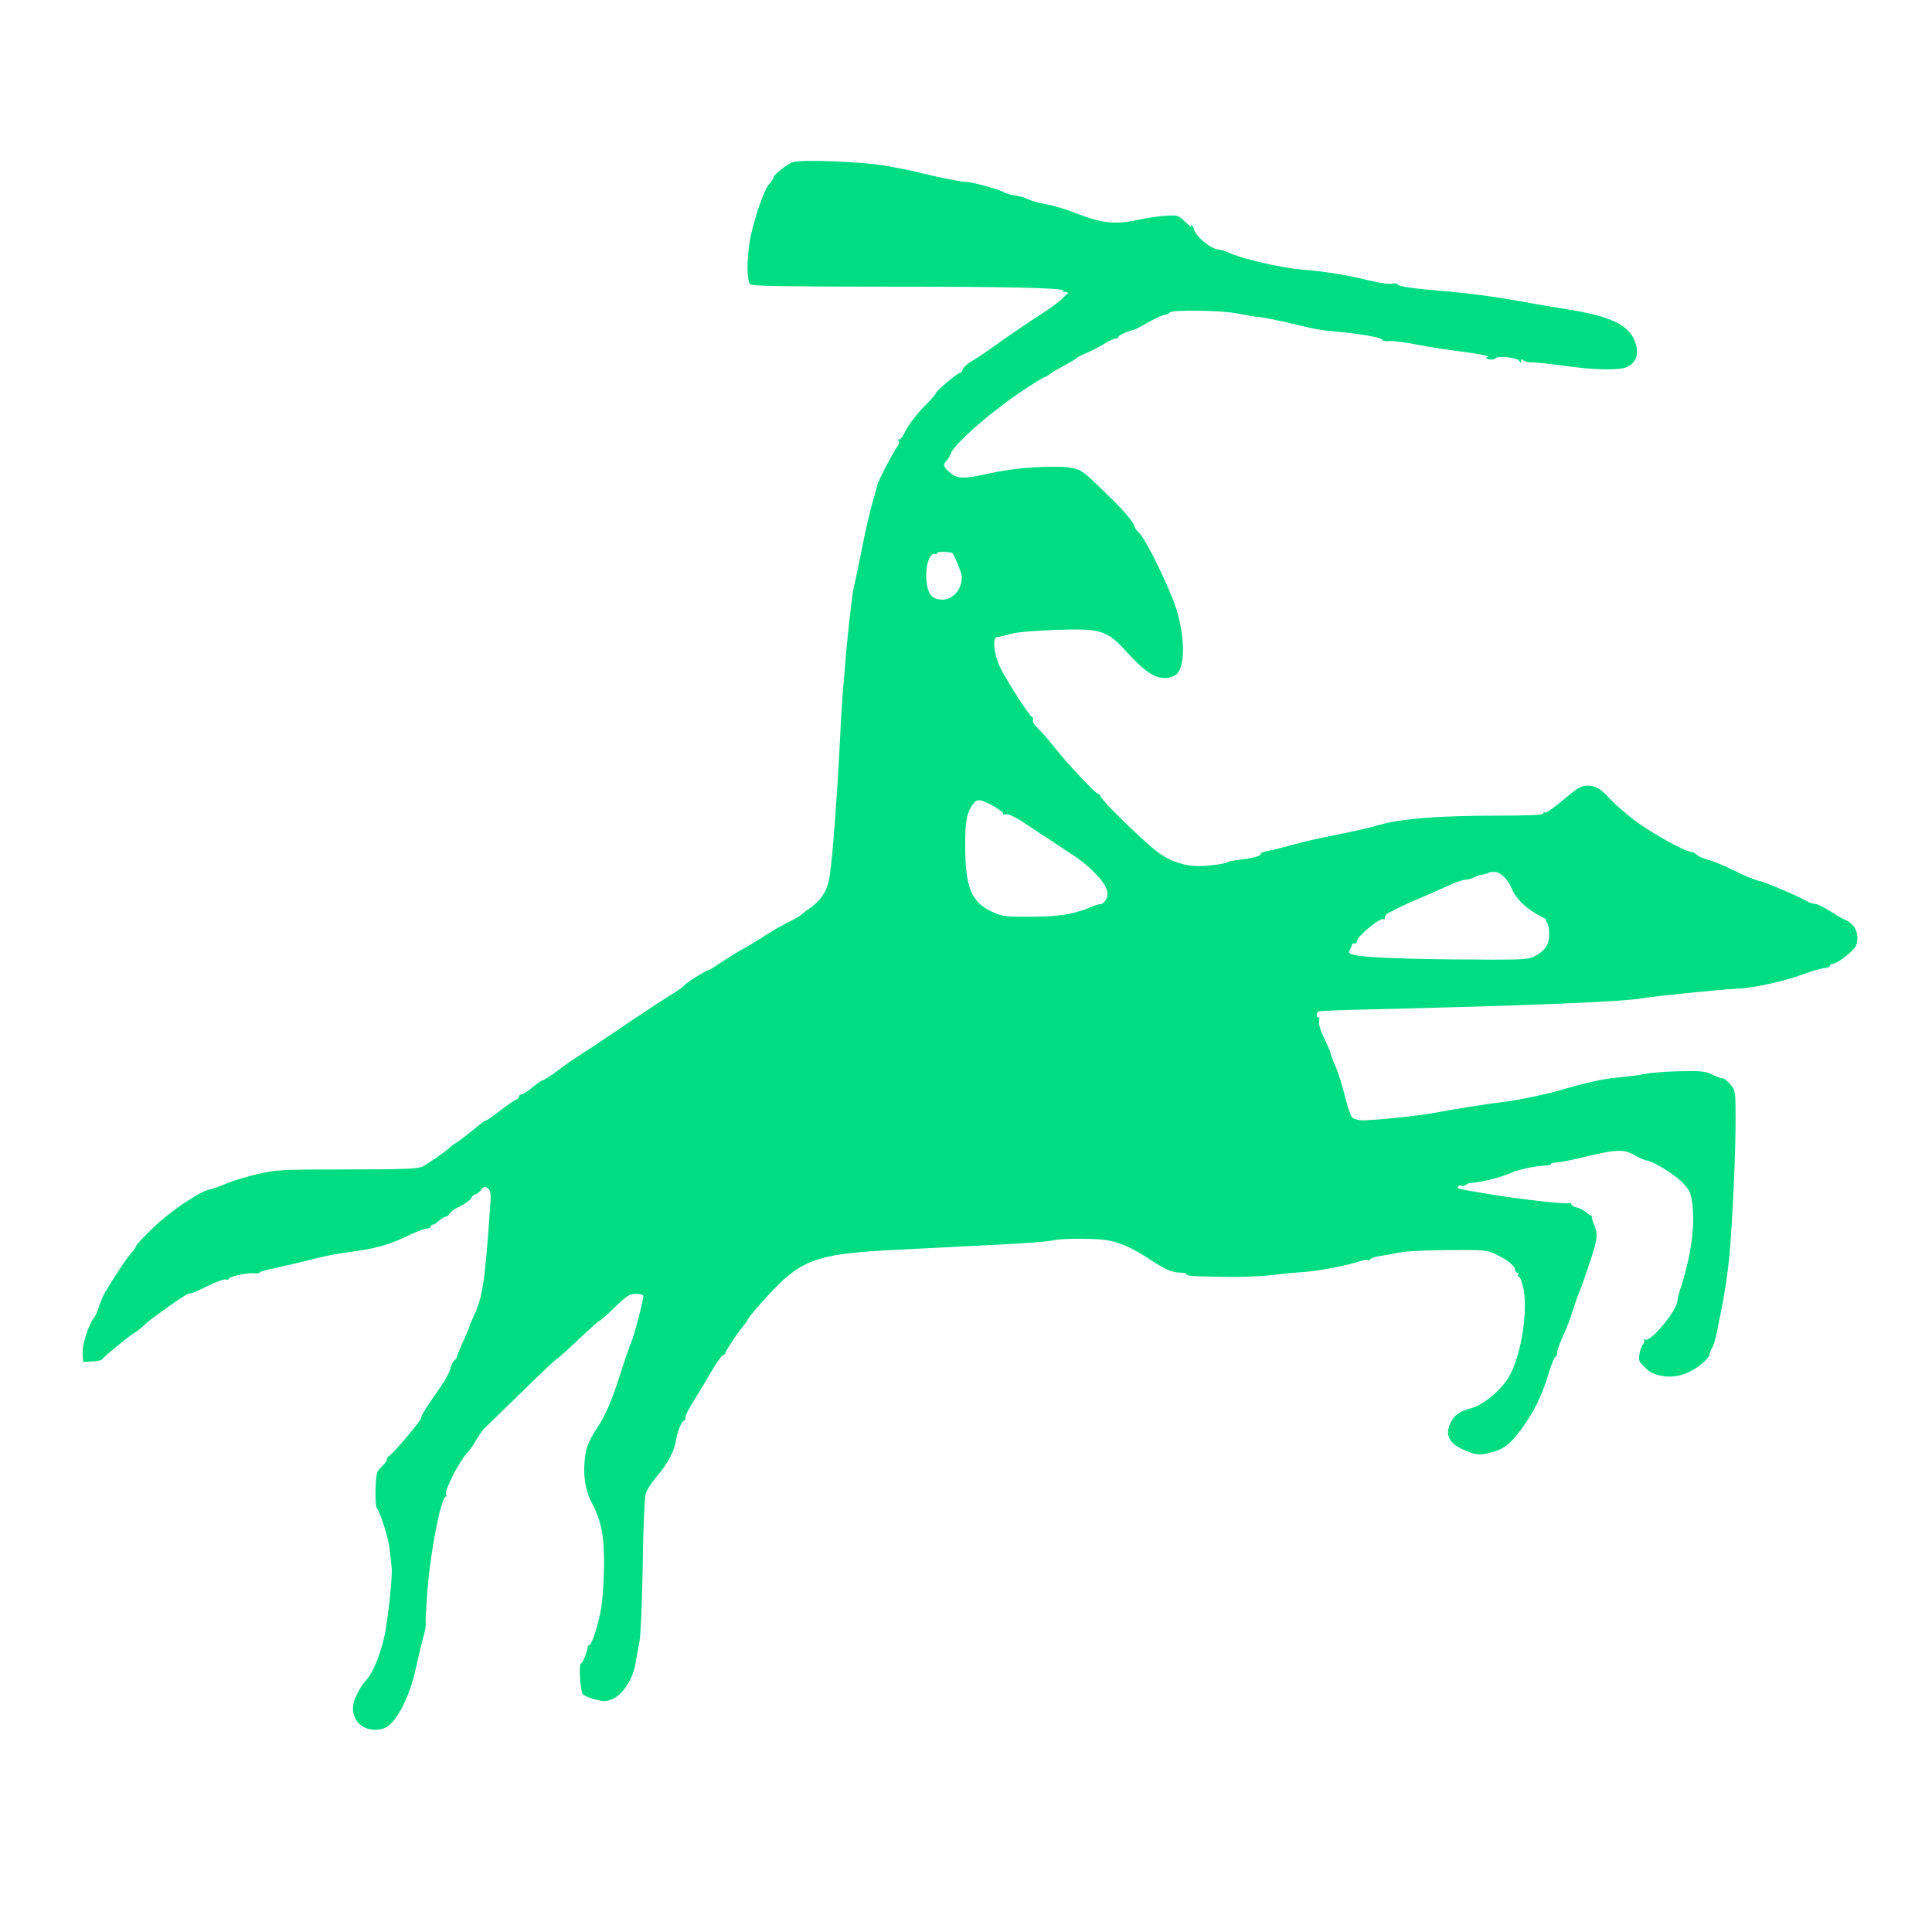 <?xml version="1.0" standalone="no"?>
<!DOCTYPE svg PUBLIC "-//W3C//DTD SVG 20010904//EN"
 "http://www.w3.org/TR/2001/REC-SVG-20010904/DTD/svg10.dtd">
<svg version="1.0" xmlns="http://www.w3.org/2000/svg"
 width="964pt" height="964pt" viewBox="0 0 964 964"
 preserveAspectRatio="xMidYMid meet">
<!-- Fundo verde Nuxt -->
<rect width="964" height="964" fill="#00DC82"/>
<!-- Silhueta transparente (branca) -->
<g transform="translate(0,964) scale(0.1,-0.1)"
fill="#FFFFFF" stroke="none">
<path d="M0 4820 l0 -4820 4820 0 4820 0 0 4820 0 4820 -4820 0 -4820 0 0
-4820z m4430 3991 c58 -10 134 -26 169 -35 79 -20 201 -44 221 -44 25 1 153
-33 184 -49 16 -9 44 -17 62 -18 17 -2 45 -10 60 -18 16 -8 58 -20 94 -26 36
-7 92 -23 125 -36 153 -60 215 -68 337 -41 35 8 93 16 130 19 65 4 67 4 104
-32 21 -20 34 -29 29 -21 -5 9 -5 12 1 7 5 -5 9 -12 10 -15 5 -37 79 -101 123
-107 16 -2 38 -8 49 -14 55 -29 254 -76 367 -86 135 -12 209 -24 344 -56 46
-11 95 -18 107 -15 13 4 25 2 28 -3 7 -11 72 -20 211 -32 130 -10 287 -31 405
-53 47 -9 155 -27 240 -41 203 -33 293 -75 325 -152 27 -64 12 -113 -39 -135
-40 -17 -167 -14 -321 8 -66 9 -133 16 -149 16 -16 -1 -36 3 -43 9 -10 9 -13
8 -13 -2 0 -12 -2 -12 -9 0 -11 17 -110 28 -120 13 -4 -6 -17 -8 -31 -5 -21 6
-21 7 -6 13 10 3 -43 14 -118 24 -76 9 -183 26 -239 37 -56 11 -116 19 -134
17 -18 -2 -34 1 -37 7 -4 11 -104 29 -226 40 -83 8 -101 11 -180 30 -97 24
-197 44 -217 44 -10 0 -49 7 -88 15 -81 18 -340 22 -350 6 -3 -5 -13 -10 -21
-10 -9 0 -46 -17 -82 -37 -37 -21 -69 -38 -72 -38 -22 -3 -80 -28 -80 -36 0
-5 -7 -9 -15 -9 -9 0 -34 -12 -56 -26 -23 -14 -62 -35 -87 -45 -26 -11 -49
-23 -52 -27 -3 -4 -30 -20 -60 -36 -30 -16 -62 -35 -71 -42 -8 -8 -19 -14 -23
-14 -4 0 -46 -25 -94 -56 -165 -108 -363 -279 -378 -328 -4 -11 -13 -26 -20
-34 -20 -19 -18 -30 11 -56 37 -34 68 -37 169 -15 125 28 224 39 341 40 116 1
142 -7 199 -61 108 -103 134 -129 174 -174 23 -27 42 -54 42 -61 0 -6 10 -21
23 -33 35 -33 151 -270 186 -379 43 -136 45 -283 4 -325 -15 -14 -34 -21 -62
-21 -53 0 -103 35 -192 133 -96 106 -128 115 -356 107 -92 -4 -186 -11 -208
-17 -64 -17 -69 -18 -81 -19 -23 -2 -15 -85 15 -148 32 -67 147 -246 161 -251
5 -2 7 -9 4 -16 -3 -7 9 -26 26 -42 17 -16 51 -54 74 -84 67 -85 216 -245 227
-242 5 1 9 -4 9 -10 0 -14 172 -184 265 -263 62 -52 131 -81 208 -86 43 -3
145 9 162 19 5 3 18 7 30 8 104 13 135 21 135 34 0 4 17 11 38 15 20 3 75 17
122 30 47 13 132 33 190 44 101 20 180 37 265 61 96 25 287 40 538 40 174 0
257 3 257 11 0 5 4 8 8 5 7 -4 45 23 102 71 60 51 81 63 110 63 42 0 67 -15
114 -67 22 -24 76 -71 120 -105 80 -61 254 -158 283 -158 8 0 21 -7 29 -15 8
-8 34 -19 57 -25 23 -5 83 -30 132 -55 50 -25 106 -48 125 -51 30 -6 187 -73
242 -104 10 -6 26 -10 35 -10 10 0 46 -18 81 -40 34 -22 66 -40 70 -40 4 -1
17 -9 30 -20 28 -23 38 -71 23 -108 -11 -27 -95 -92 -119 -92 -6 0 -12 -4 -12
-10 0 -5 -11 -10 -24 -10 -14 0 -62 -14 -108 -31 -95 -35 -247 -69 -328 -72
-92 -5 -422 -38 -475 -48 -95 -17 -546 -36 -1340 -55 -148 -3 -273 -8 -277
-11 -5 -2 -8 -11 -8 -19 0 -8 4 -13 9 -10 4 3 6 -6 3 -20 -3 -15 7 -48 27 -88
17 -35 31 -68 31 -74 0 -5 11 -34 24 -63 13 -30 34 -96 46 -147 13 -51 29
-100 37 -108 8 -8 30 -14 49 -14 66 0 279 22 359 37 133 24 244 42 370 58 66
9 181 33 255 54 152 44 218 58 305 66 33 3 87 10 120 16 33 7 114 13 180 14
101 2 126 0 157 -16 21 -11 44 -19 52 -19 8 0 26 -14 40 -31 25 -30 26 -34 26
-179 0 -163 -15 -491 -30 -666 -9 -96 -24 -197 -44 -294 -3 -14 -11 -54 -18
-90 -6 -36 -18 -74 -25 -85 -7 -11 -13 -26 -13 -35 -1 -8 -21 -31 -45 -50 -69
-54 -141 -71 -216 -50 -32 9 -46 19 -85 62 -12 14 -3 70 15 92 6 7 7 17 3 21
-4 5 -1 5 6 1 27 -16 162 147 162 196 0 7 9 42 21 78 51 164 69 310 50 424 -7
40 -17 57 -54 93 -43 41 -147 103 -173 103 -6 0 -33 12 -58 26 -55 31 -90 30
-256 -10 -58 -14 -117 -26 -132 -26 -16 0 -28 -3 -28 -7 0 -5 -17 -9 -37 -9
-41 -2 -126 -20 -158 -34 -57 -25 -154 -50 -205 -52 -8 0 -20 -5 -27 -10 -7
-5 -17 -7 -22 -4 -5 4 -12 2 -16 -4 -7 -11 1 -13 167 -40 160 -26 368 -49 385
-43 7 3 13 1 13 -5 0 -5 12 -13 28 -17 15 -3 35 -14 46 -23 10 -9 21 -17 25
-17 3 0 5 -3 4 -7 -2 -4 4 -23 13 -44 18 -44 15 -71 -27 -193 -16 -47 -30 -88
-31 -91 0 -3 -8 -20 -15 -39 -8 -19 -24 -64 -35 -100 -11 -36 -33 -93 -49
-127 -16 -33 -29 -71 -29 -82 0 -12 -4 -22 -9 -22 -5 0 -21 -39 -35 -87 -34
-111 -73 -190 -137 -276 -56 -77 -91 -102 -164 -118 -45 -10 -57 -9 -110 12
-77 31 -103 70 -84 124 18 49 46 72 107 88 65 16 162 99 197 168 58 112 89
319 66 432 -7 31 -17 57 -22 57 -6 0 -7 5 -4 10 3 6 1 10 -4 10 -6 0 -11 6
-11 13 0 20 -38 51 -95 78 -47 22 -60 23 -240 22 -104 -1 -212 -6 -240 -12
-27 -6 -70 -14 -95 -17 -25 -3 -48 -11 -52 -17 -4 -6 -10 -8 -13 -5 -4 4 -19
2 -34 -3 -49 -19 -206 -50 -276 -55 -38 -2 -115 -10 -170 -16 -55 -7 -161 -11
-235 -9 -170 3 -190 4 -190 14 0 4 -13 7 -29 7 -41 0 -76 15 -152 65 -81 53
-139 81 -199 94 -57 13 -238 14 -293 1 -23 -5 -141 -14 -262 -20 -121 -6 -344
-17 -495 -25 -432 -21 -495 -45 -690 -264 -36 -40 -67 -78 -69 -84 -2 -7 -12
-21 -21 -32 -25 -28 -90 -125 -90 -135 0 -4 -6 -10 -14 -13 -7 -3 -33 -39 -57
-81 -24 -42 -63 -106 -86 -143 -24 -37 -43 -75 -43 -85 0 -10 -3 -18 -8 -18
-11 0 -32 -53 -39 -97 -8 -53 -43 -119 -96 -180 -25 -29 -50 -67 -55 -85 -6
-18 -13 -179 -15 -358 -3 -179 -10 -352 -17 -385 -6 -33 -16 -85 -21 -115 -14
-71 -62 -144 -110 -166 -32 -14 -45 -15 -88 -4 -27 6 -56 19 -63 27 -13 17
-21 153 -9 153 8 0 36 71 33 83 -1 4 2 7 7 7 13 0 48 107 61 189 7 41 13 135
14 210 1 147 -13 221 -61 312 -38 73 -47 160 -29 259 5 28 26 71 54 113 43 64
76 141 117 272 21 66 46 139 56 161 14 32 59 205 59 228 0 10 -45 14 -66 6
-13 -5 -51 -36 -84 -70 -34 -33 -65 -60 -69 -60 -3 0 -51 -43 -106 -95 -55
-52 -103 -95 -106 -95 -4 0 -80 -72 -170 -160 -90 -88 -173 -169 -184 -179
-11 -10 -28 -31 -37 -47 -26 -44 -42 -67 -56 -82 -46 -50 -126 -212 -104 -212
4 0 2 -4 -5 -8 -24 -15 -71 -253 -88 -440 -8 -100 -13 -186 -11 -191 3 -5 -3
-40 -14 -78 -10 -38 -26 -104 -35 -146 -30 -147 -103 -283 -160 -301 -108 -32
-187 56 -140 157 15 33 36 68 46 77 40 37 88 158 105 270 18 115 33 270 28
300 -2 19 -7 60 -10 90 -5 53 -46 183 -64 205 -9 11 -8 142 1 175 2 8 14 24
26 35 13 11 23 26 23 32 0 7 6 16 13 20 22 13 157 174 157 186 0 13 28 56 98
157 23 33 45 74 49 90 3 16 12 35 19 41 8 6 14 15 14 20 0 5 14 38 30 74 17
36 30 68 30 72 0 3 11 29 24 57 44 94 56 172 81 537 6 73 4 87 -10 99 -15 13
-20 12 -35 -8 -10 -12 -23 -22 -29 -22 -6 0 -15 -8 -20 -19 -6 -10 -31 -28
-56 -40 -25 -12 -48 -28 -51 -36 -4 -8 -12 -15 -18 -15 -7 0 -22 -9 -34 -20
-12 -11 -26 -20 -32 -20 -5 0 -10 -4 -10 -10 0 -5 -9 -10 -21 -10 -12 0 -58
-18 -102 -40 -88 -42 -162 -62 -297 -79 -47 -6 -128 -22 -180 -36 -52 -14
-132 -32 -177 -42 -45 -9 -80 -19 -78 -23 2 -3 -11 -5 -28 -3 -37 3 -127 -17
-127 -29 0 -4 -6 -5 -14 -2 -7 3 -50 -13 -95 -35 -44 -22 -81 -37 -81 -35 0 8
-40 -16 -104 -62 -91 -65 -107 -77 -130 -99 -12 -12 -34 -29 -51 -39 -30 -19
-145 -114 -156 -129 -3 -4 -26 -9 -50 -10 l-44 -2 -3 39 c-4 40 30 148 55 178
8 9 20 36 27 60 8 23 22 57 32 73 64 105 102 162 127 190 15 18 27 36 27 40 0
4 36 43 81 86 82 81 231 182 284 194 17 3 55 17 85 30 30 13 100 34 155 47 95
22 118 23 445 23 263 0 352 3 375 13 26 12 131 85 145 102 3 3 19 14 35 24 17
11 54 40 84 65 30 25 55 44 56 41 2 -3 31 18 66 45 35 28 72 53 82 57 9 4 17
12 17 18 0 5 6 10 13 10 7 0 32 16 54 35 23 19 46 35 51 35 5 0 38 21 73 47
35 27 78 57 96 68 17 11 67 44 110 72 172 116 200 135 262 176 35 23 85 55
110 70 25 16 50 34 56 41 10 13 111 76 121 76 3 0 33 18 66 41 34 22 78 49 97
60 40 22 53 29 131 79 30 19 78 46 105 60 28 13 55 29 61 34 6 6 26 22 45 35
52 36 81 78 95 138 15 64 43 436 59 778 3 55 7 120 9 145 2 25 7 83 11 130 11
149 36 374 45 410 5 19 21 96 36 170 24 124 49 229 72 305 5 17 10 35 11 40 5
20 83 170 98 187 8 9 12 22 7 29 -4 7 -3 10 2 6 6 -3 20 16 32 43 13 27 52 79
87 115 36 36 65 69 65 74 0 10 109 101 120 101 5 0 11 8 14 18 4 10 23 28 44
40 21 11 68 43 104 69 65 47 167 117 278 189 30 20 63 46 74 58 10 11 20 20
22 19 2 -2 3 0 2 5 -2 4 -9 6 -15 6 -7 -1 -11 2 -8 6 8 14 -293 20 -919 20
-459 0 -632 3 -642 11 -17 14 -19 114 -4 209 15 96 70 261 97 291 13 14 23 29
23 35 0 11 61 61 92 74 37 16 358 4 478 -19z"/>
<path d="M4675 6880 c3 -5 0 -7 -8 -4 -26 10 -50 -56 -45 -125 5 -75 27 -103
82 -103 60 0 109 73 91 134 -7 22 -35 89 -41 97 -7 9 -84 10 -79 1z"/>
<path d="M4863 5638 c-38 -47 -46 -84 -47 -203 -1 -221 28 -294 133 -344 52
-24 65 -26 196 -25 136 0 211 12 293 46 32 13 38 15 55 17 8 0 20 12 27 25 17
32 -2 75 -57 130 -50 49 -69 64 -183 138 -52 34 -128 84 -168 111 -47 31 -81
47 -93 44 -10 -3 -17 -1 -14 3 6 9 -75 57 -110 66 -12 3 -26 -1 -32 -8z"/>
<path d="M7429 5286 c-2 -3 -16 -7 -31 -10 -14 -2 -35 -9 -46 -15 -12 -6 -30
-11 -42 -11 -11 0 -49 -13 -83 -29 -34 -15 -91 -41 -127 -56 -61 -25 -129 -57
-172 -80 -10 -5 -18 -16 -18 -24 0 -8 -3 -11 -6 -8 -14 13 -134 -86 -134 -110
0 -7 -5 -12 -12 -11 -7 2 -12 -1 -13 -7 0 -5 -4 -16 -9 -23 -4 -7 -6 -15 -4
-17 19 -19 167 -28 505 -32 344 -3 386 -2 415 13 57 29 78 59 78 113 0 26 -5
52 -12 59 -7 7 -8 12 -2 12 5 0 -10 9 -32 20 -64 32 -120 85 -139 132 -19 50
-59 88 -90 88 -12 0 -24 -2 -26 -4z"/>
</g>
</svg>